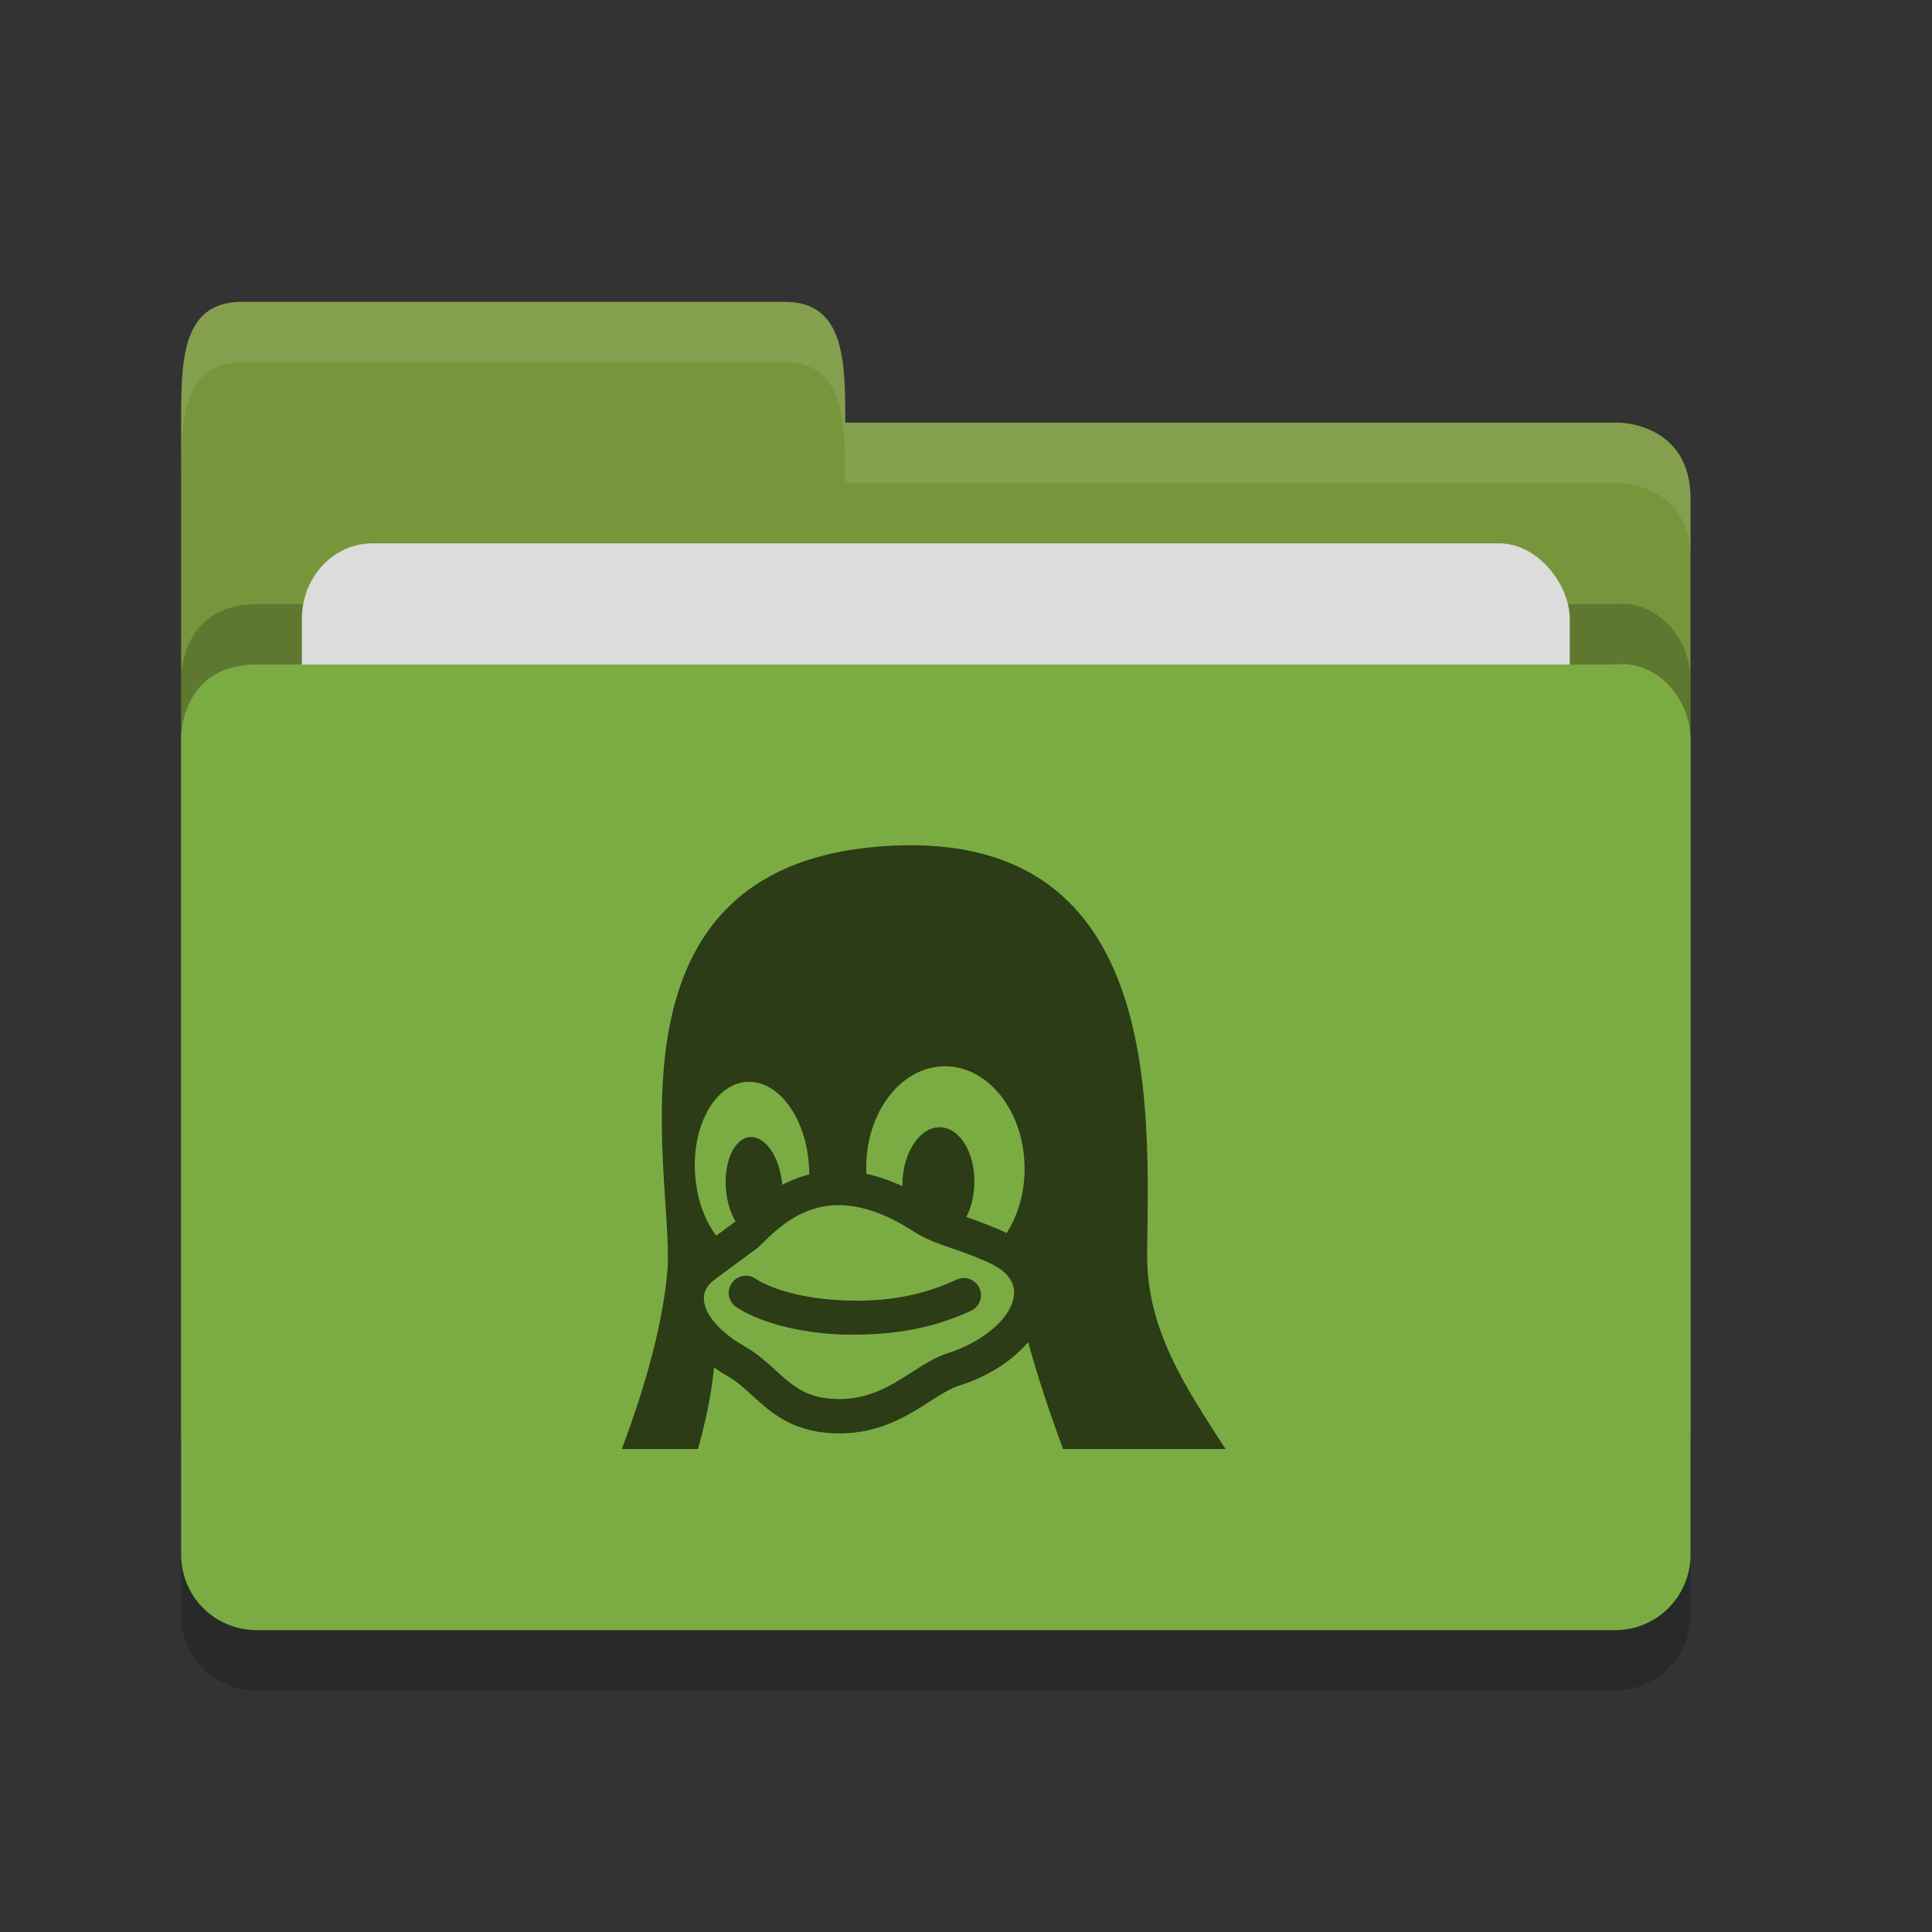 <?xml version="1.0" encoding="UTF-8" standalone="no"?>
<svg xmlns="http://www.w3.org/2000/svg" height="32" width="32" version="1">
 <rect width="100%" height="100%" fill="#333333" stroke="none"/>
 <path style="opacity:0.2;fill:#000000;fill-opacity:1" d="m 28,26.751 0,-13.495 c 0,-0.692 -0.562,-1.326 -1.25,-1.25 l -10,0 -2.25,2.1e-4 -10.25,0 C 3,12.006 3,13.204 3,13.204 L 3,26.75 C 3,27.443 3.558,28 4.25,28 l 22.5,0 C 27.442,28 28,27.443 28,26.75 Z"/>
 <path d="M 3,23.75 3,7 C 3,6 3,5 4,5 l 9,0 c 1,0 1,1 1,2 l 12.814,0 c 0,0 1.186,0.006 1.186,1.256 l 0,15.495 C 28,24.443 27.442,25 26.75,25 L 4.25,25 c -0.693,0 -1.25,-0.557 -1.25,-1.25 z" style="fill:#77963c;fill-opacity:1"/>
 <path style="opacity:0.2;fill:#000000;fill-opacity:1" d="m 28,24.751 0,-13.495 c 0,-0.692 -0.562,-1.326 -1.25,-1.25 l -10,0 -2.25,2.1e-4 -10.25,0 C 3,10.006 3,11.204 3,11.204 L 3,24.75 C 3,25.443 3.558,26 4.25,26 l 22.5,0 C 27.442,26 28,25.443 28,24.75 Z"/>
 <rect style="opacity:1;fill:#dcdcdc;fill-opacity:1;" width="21" height="10" x="5" y="9" ry="1.25" rx="1.167"/>
 <path d="m 28,25.751 0,-13.495 c 0,-0.692 -0.562,-1.326 -1.25,-1.25 l -10,0 -2.25,2.1e-4 -10.25,0 C 3,11.006 3,12.204 3,12.204 L 3,25.75 C 3,26.443 3.558,27 4.25,27 l 22.5,0 C 27.442,27 28,26.443 28,25.75 Z" style="fill:#7bac43;fill-opacity:1"/>
 <path style="opacity:0.1;fill:#ffffff;fill-opacity:1" d="M 4,5 C 3,5 3,6 3,7 L 3,8 C 3,7 3,6 4,6 l 9,0 c 1,0 1,1 1,2 L 26.814,8 C 26.814,8 28,8.006 28,9.256 l 0,-1 C 28,7.006 26.814,7 26.814,7 L 14,7 C 14,6 14,5 13,5 L 4,5 Z"/>
 <path style="opacity:0.65" d="m 15.843,21.196 c -0.8,0.372 -1.544,0.368 -2.044,0.332 -0.596,-0.043 -1.076,-0.206 -1.286,-0.349 -0.13,-0.088 -0.306,-0.054 -0.394,0.076 -0.088,0.13 -0.054,0.306 0.076,0.394 0.339,0.229 0.938,0.4 1.564,0.445 0.106,0.008 0.223,0.012 0.348,0.012 0.545,0 1.237,-0.052 1.977,-0.396 0.142,-0.066 0.204,-0.235 0.138,-0.377 -0.066,-0.142 -0.235,-0.204 -0.377,-0.138 z m 3.157,-0.421 c 0.027,-2.468 0.281,-7.131 -4.443,-6.754 -4.664,0.375 -3.427,5.303 -3.497,6.953 -0.062,0.873 -0.351,1.94 -0.761,3.026 l 1.261,0 c 0.13,-0.46 0.225,-0.915 0.266,-1.349 0.076,0.053 0.157,0.104 0.244,0.153 0.141,0.083 0.263,0.194 0.391,0.311 0.3,0.274 0.641,0.584 1.306,0.623 0.045,0.003 0.09,0.004 0.134,0.004 0.673,0 1.133,-0.294 1.503,-0.531 0.177,-0.113 0.33,-0.211 0.474,-0.258 0.409,-0.128 0.767,-0.335 1.034,-0.598 0.042,-0.041 0.08,-0.083 0.117,-0.126 0.149,0.546 0.353,1.16 0.579,1.773 l 2.692,0 C 19.654,23.002 18.987,22.024 19.001,20.776 Z m -7.489,-1.342 c 0,-1.56e-4 0,-2.93e-4 -1.8e-5,-4.3e-4 -0.046,-0.805 0.339,-1.483 0.861,-1.513 0.522,-0.03 0.982,0.598 1.028,1.403 0,1.37e-4 3.9e-5,2.93e-4 3.9e-5,4.1e-4 0.002,0.043 0.004,0.086 0.004,0.129 -0.165,0.042 -0.314,0.102 -0.448,0.172 -5.09e-4,-0.006 -8.99e-4,-0.012 -0.001,-0.018 l 0,-2.93e-4 c -0.045,-0.457 -0.289,-0.802 -0.545,-0.771 -0.257,0.031 -0.429,0.427 -0.384,0.884 0,1.17e-4 3.8e-5,1.94e-4 3.8e-5,2.73e-4 0.019,0.199 0.077,0.377 0.157,0.512 -0.02,0.016 -0.076,0.057 -0.141,0.104 -0.049,0.035 -0.108,0.079 -0.179,0.131 -0.194,-0.255 -0.327,-0.621 -0.351,-1.034 z m 5.285,1.99 c -0.019,0.426 -0.575,0.826 -1.09,0.987 l -0.003,9.39e-4 c -0.214,0.069 -0.405,0.191 -0.606,0.321 -0.339,0.217 -0.69,0.441 -1.196,0.441 -0.033,0 -0.067,-0.001 -0.101,-0.003 -0.464,-0.027 -0.681,-0.225 -0.956,-0.475 -0.145,-0.132 -0.295,-0.269 -0.488,-0.382 l -0.004,-0.002 c -0.417,-0.235 -0.676,-0.528 -0.693,-0.783 -0.008,-0.127 0.048,-0.236 0.168,-0.326 0.26,-0.195 0.434,-0.322 0.55,-0.407 0.128,-0.094 0.167,-0.122 0.195,-0.149 0.02,-0.019 0.043,-0.041 0.066,-0.064 0.239,-0.232 0.638,-0.621 1.252,-0.621 0.375,0 0.79,0.145 1.232,0.429 0.208,0.136 0.389,0.198 0.619,0.277 0.158,0.054 0.337,0.116 0.576,0.219 l 0.004,0.002 c 0.223,0.092 0.487,0.259 0.475,0.536 z m -0.123,-1 c -0.043,-0.022 -0.088,-0.042 -0.134,-0.061 -0.216,-0.092 -0.389,-0.155 -0.533,-0.205 0.079,-0.155 0.129,-0.349 0.133,-0.559 l 0,-3.33e-4 c 0.011,-0.511 -0.247,-0.927 -0.576,-0.927 -0.329,-7.61e-4 -0.605,0.413 -0.616,0.925 l 0,2.73e-4 c -3.7e-4,0.017 -4.1e-4,0.033 -1.94e-4,0.05 -0.203,-0.093 -0.402,-0.161 -0.597,-0.203 -8.98e-4,-0.019 -0.002,-0.038 -0.002,-0.058 l 0,-4.69e-4 c -0.019,-0.932 0.553,-1.703 1.277,-1.723 0.724,-0.02 1.326,0.72 1.345,1.651 l 0,5.07e-4 c 0.009,0.421 -0.104,0.809 -0.297,1.11 z"/>
</svg>
